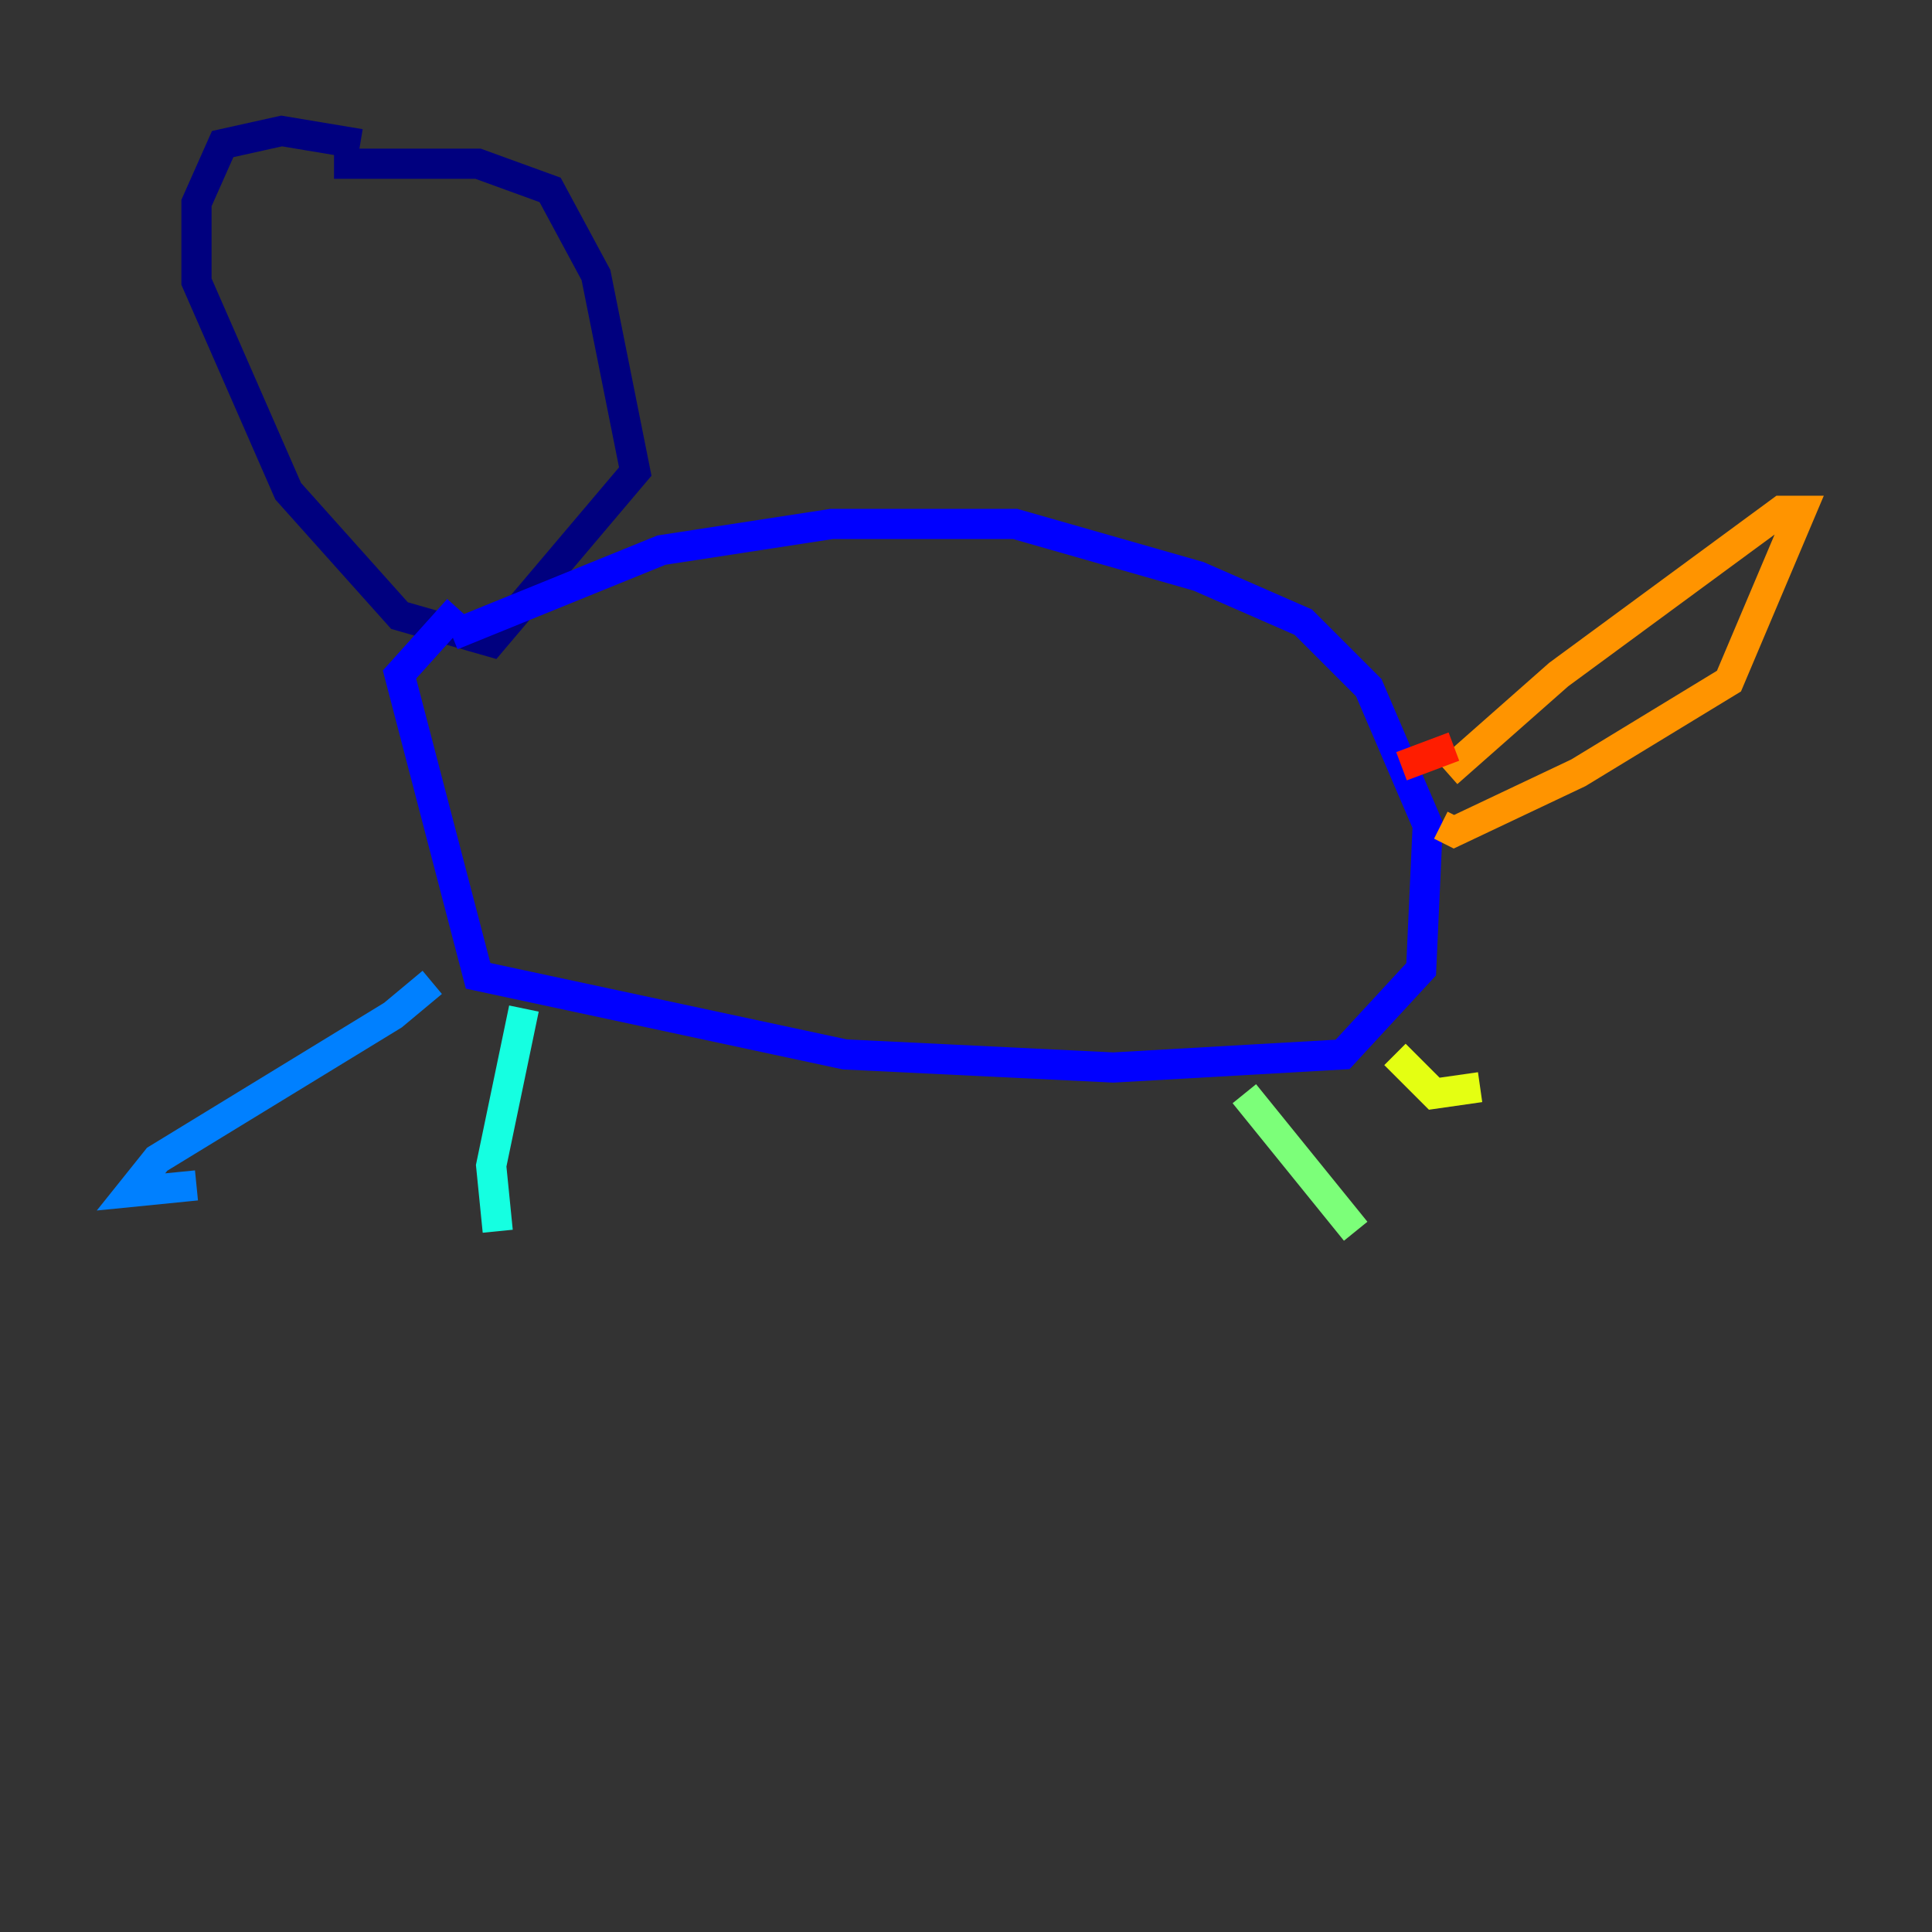 <?xml version="1.0" encoding="utf-8" ?>
<svg baseProfile="tiny" height="128" version="1.2" viewBox="0,0,128,128" width="128" xmlns="http://www.w3.org/2000/svg" xmlns:ev="http://www.w3.org/2001/xml-events" xmlns:xlink="http://www.w3.org/1999/xlink"><rect x="0" y="0" width="128" height="128" fill="#333333" stroke="none"/><defs /><polyline fill="none" points="23.864,9.546 18.658,8.678 14.752,9.546 13.017,13.451 13.017,18.658 19.091,32.542 26.468,40.786 32.542,42.522 42.088,31.241 39.485,18.224 36.447,12.583 31.675,10.848 22.129,10.848" stroke="#00007f" stroke-width="2" /><polyline fill="none" points="29.939,42.088 43.824,36.447 55.105,34.712 67.254,34.712 79.403,38.183 86.346,41.22 90.685,45.559 94.59,54.671 94.156,64.217 88.949,69.858 73.763,70.725 55.973,69.858 31.675,64.651 26.468,44.691 30.373,40.352" stroke="#0000ff" stroke-width="2" /><polyline fill="none" points="28.637,65.085 26.034,67.254 10.414,76.8 8.678,78.969 13.017,78.536" stroke="#0080ff" stroke-width="2" /><polyline fill="none" points="34.712,66.82 32.542,77.234 32.976,81.573" stroke="#15ffe1" stroke-width="2" /><polyline fill="none" points="82.441,72.461 89.817,81.573" stroke="#7cff79" stroke-width="2" /><polyline fill="none" points="92.42,69.858 95.024,72.461 98.061,72.027" stroke="#e4ff12" stroke-width="2" /><polyline fill="none" points="95.891,51.2 103.268,44.691 118.02,33.844 119.322,33.844 114.549,45.125 104.57,51.2 96.325,55.105 95.458,54.671" stroke="#ff9400" stroke-width="2" /><polyline fill="none" points="96.325,49.464 92.854,50.766" stroke="#ff1d00" stroke-width="2" /><polyline fill="none" points="25.6,25.6 25.6,25.6" stroke="#7f0000" stroke-width="2" /></svg>